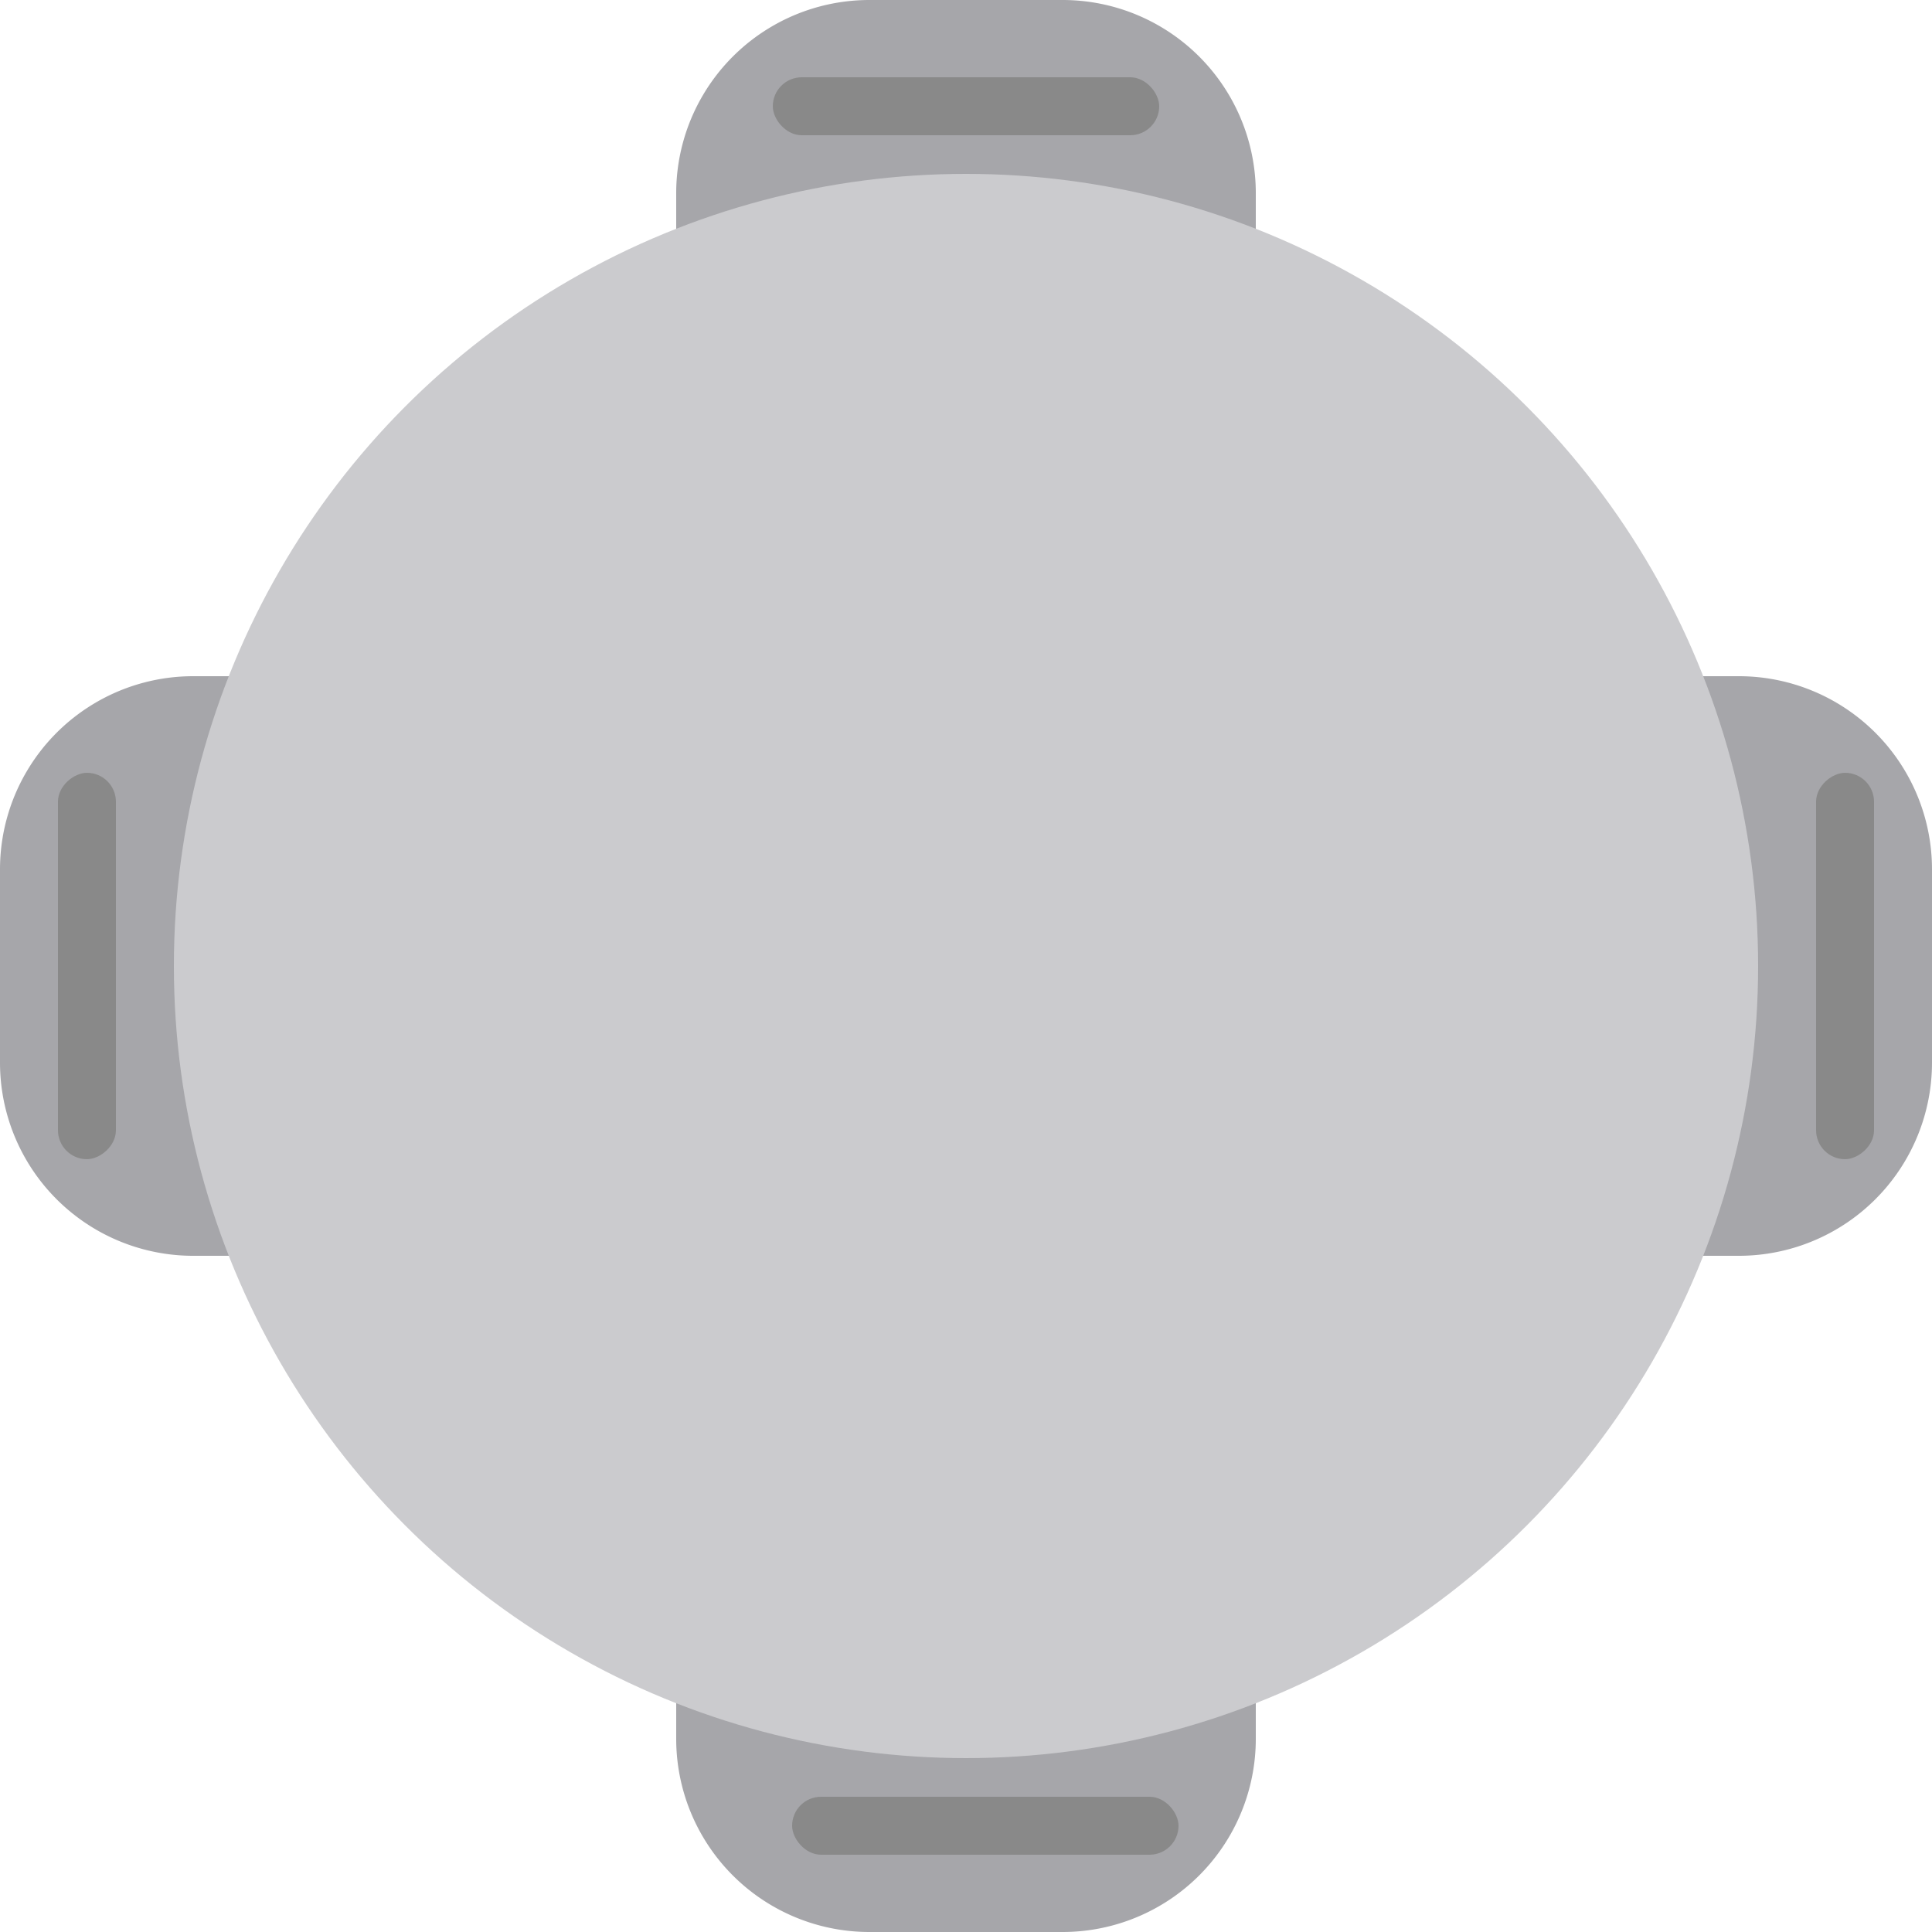 <svg id="round_gray_4" xmlns="http://www.w3.org/2000/svg" width="100" height="100" viewBox="0 0 100 100">
  <g id="Group_1227" data-name="Group 1227" transform="translate(255 -128) rotate(90)">
    <path id="Rectangle_5" data-name="Rectangle 5" d="M0,0H3A10,10,0,0,1,13,10V20A10,10,0,0,1,3,30H0a0,0,0,0,1,0,0V0A0,0,0,0,1,0,0Z" transform="translate(193 242) rotate(90)" fill="#a6a6aa"/>
    <path id="Rectangle_4" data-name="Rectangle 4" d="M10,0h3a0,0,0,0,1,0,0V30a0,0,0,0,1,0,0H10A10,10,0,0,1,0,20V10A10,10,0,0,1,10,0Z" transform="translate(193 155) rotate(90)" fill="#a6a6aa"/>
  </g>
  <g id="Group_1237" data-name="Group 1237" transform="translate(228 255) rotate(180)">
    <path id="Rectangle_5-2" data-name="Rectangle 5" d="M0,0H3A10,10,0,0,1,13,10V20A10,10,0,0,1,3,30H0a0,0,0,0,1,0,0V0A0,0,0,0,1,0,0Z" transform="translate(193 242) rotate(90)" fill="#a6a6aa"/>
    <path id="Rectangle_4-2" data-name="Rectangle 4" d="M10,0h3a0,0,0,0,1,0,0V30a0,0,0,0,1,0,0H10A10,10,0,0,1,0,20V10A10,10,0,0,1,10,0Z" transform="translate(193 155) rotate(90)" fill="#a6a6aa"/>
  </g>
  <circle id="Ellipse_363" data-name="Ellipse 363" cx="41" cy="41" r="41" transform="translate(9 9)" fill="#cbcbce"/>
  <rect id="Rectangle_2076" data-name="Rectangle 2076" width="20" height="3" rx="1.5" transform="translate(40 4)" fill="#898989"/>
  <rect id="Rectangle_2077" data-name="Rectangle 2077" width="20" height="3" rx="1.5" transform="translate(3 60) rotate(-90)" fill="#898989"/>
  <rect id="Rectangle_2078" data-name="Rectangle 2078" width="20" height="3" rx="1.5" transform="translate(41 93)" fill="#898989"/>
  <rect id="Rectangle_2079" data-name="Rectangle 2079" width="20" height="3" rx="1.5" transform="translate(94 60) rotate(-90)" fill="#898989"/>
</svg>
